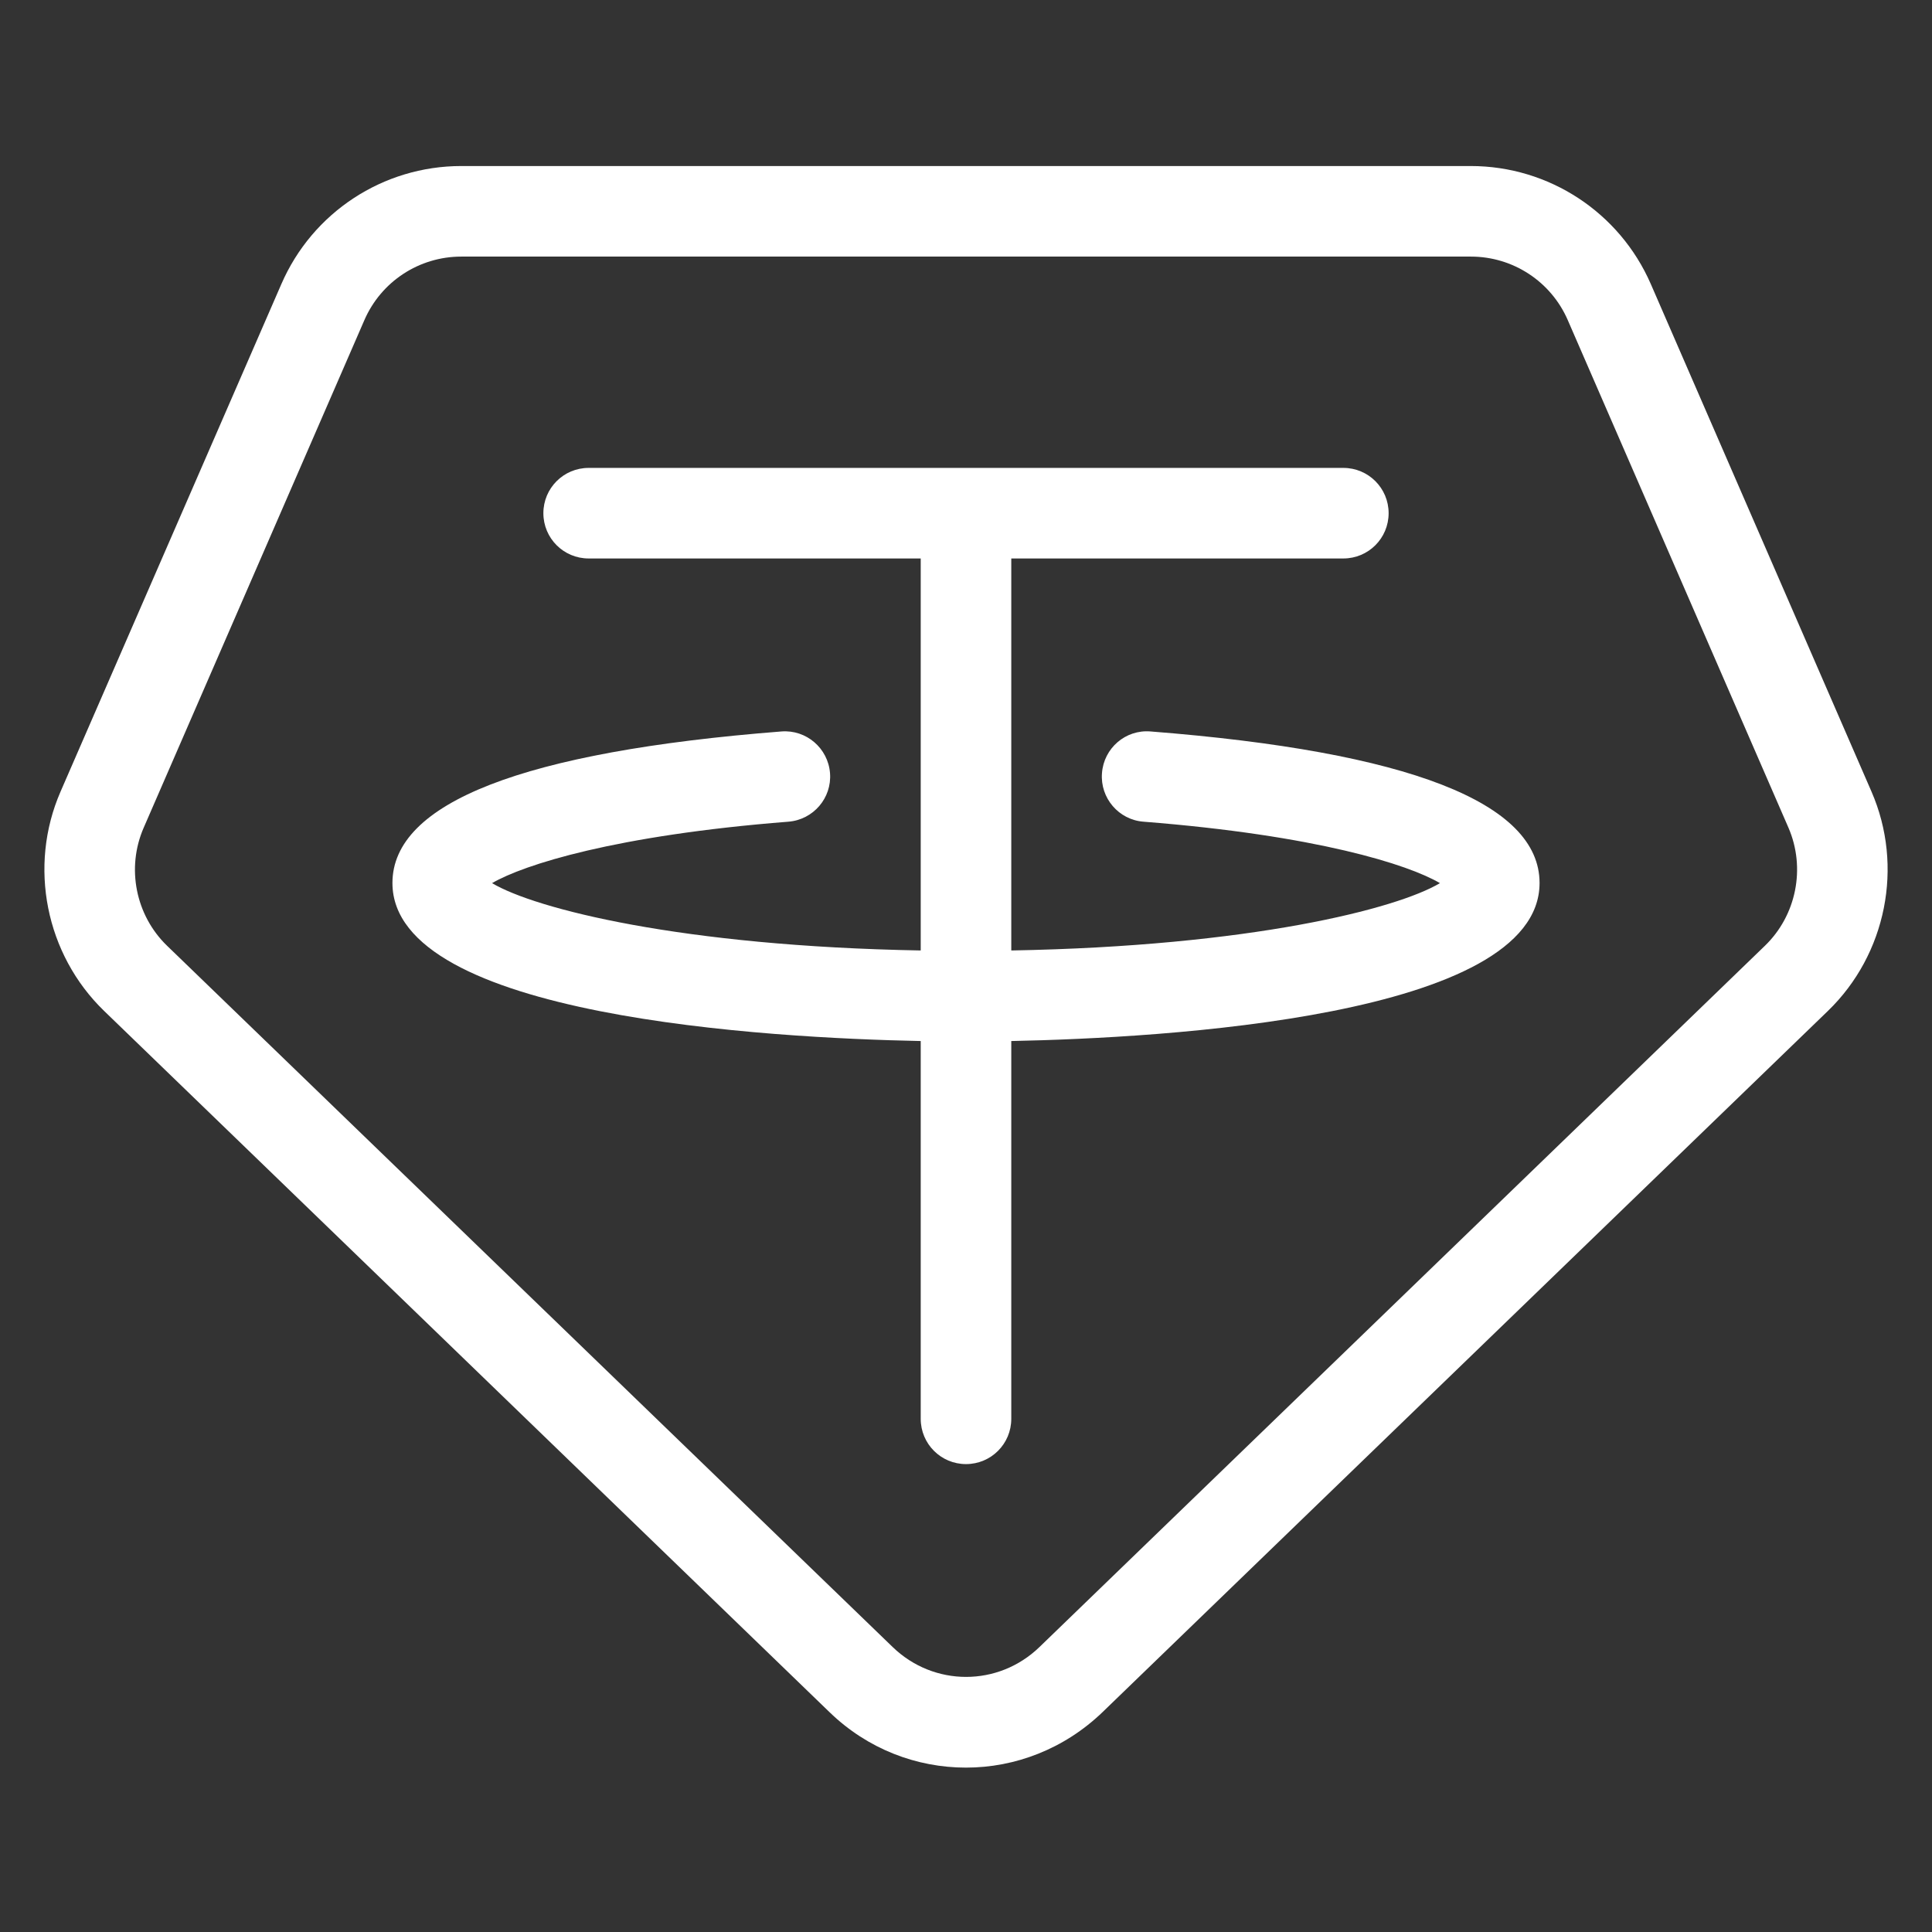 <svg xmlns="http://www.w3.org/2000/svg" xmlns:xlink="http://www.w3.org/1999/xlink" viewBox="0,0,256,256" width="64px" height="64px"><rect x="0" y="0" width="256" height="256" fill="#333333" stroke="none"/><g fill="#ffffff" fill-rule="nonzero" stroke="none" stroke-width="1" stroke-linecap="butt" stroke-linejoin="miter" stroke-miterlimit="10" stroke-dasharray="" stroke-dashoffset="0" font-family="none" font-weight="none" font-size="none" text-anchor="none" style="mix-blend-mode: normal"><g transform="scale(2,2)"><path d="M30.561,11c-5.18,0 -9.86,3.07 -11.92,7.82l-14.631,33.629c-2.15,4.94 -0.989,10.781 2.891,14.531l48.061,46.459c2.53,2.45 5.779,3.67 9.039,3.67c3.25,0 6.499,-1.23 9.039,-3.67l48.061,-46.459c3.88,-3.75 5.041,-9.591 2.891,-14.531l-14.621,-33.629c-2.07,-4.75 -6.75,-7.82 -11.93,-7.82zM30.561,17h66.889c2.79,0 5.31,1.651 6.42,4.211l14.621,33.629c1.15,2.66 0.529,5.8 -1.561,7.82l-48.061,46.459c-2.73,2.64 -6.999,2.64 -9.729,0l-48.07,-46.459c-2.09,-2.02 -2.711,-5.16 -1.551,-7.82l14.621,-33.629c1.11,-2.56 3.63,-4.211 6.42,-4.211zM39,31c-1.66,0 -3,1.34 -3,3c0,1.66 1.34,3 3,3h22v25.971c-15.86,-0.28 -25.55,-2.761 -28.4,-4.461c2.09,-1.22 8.171,-3.17 19.631,-4.07c1.65,-0.13 2.89,-1.569 2.76,-3.219c-0.13,-1.65 -1.571,-2.89 -3.221,-2.76c-17.1,1.34 -25.77,4.719 -25.77,10.039c0,8.88 24.98,10.271 35,10.471v25.029c0,1.66 1.34,3 3,3c1.66,0 3,-1.34 3,-3v-25.029c10.02,-0.2 35,-1.591 35,-10.471c0,-5.32 -8.67,-8.699 -25.77,-10.039c-1.66,-0.14 -3.101,1.11 -3.221,2.76c-0.13,1.65 1.11,3.099 2.76,3.219c11.46,0.9 17.541,2.84 19.631,4.07c-2.85,1.7 -12.53,4.181 -28.4,4.461v-25.971h22c1.66,0 3,-1.34 3,-3c0,-1.66 -1.34,-3 -3,-3z"></path></g></g></svg>